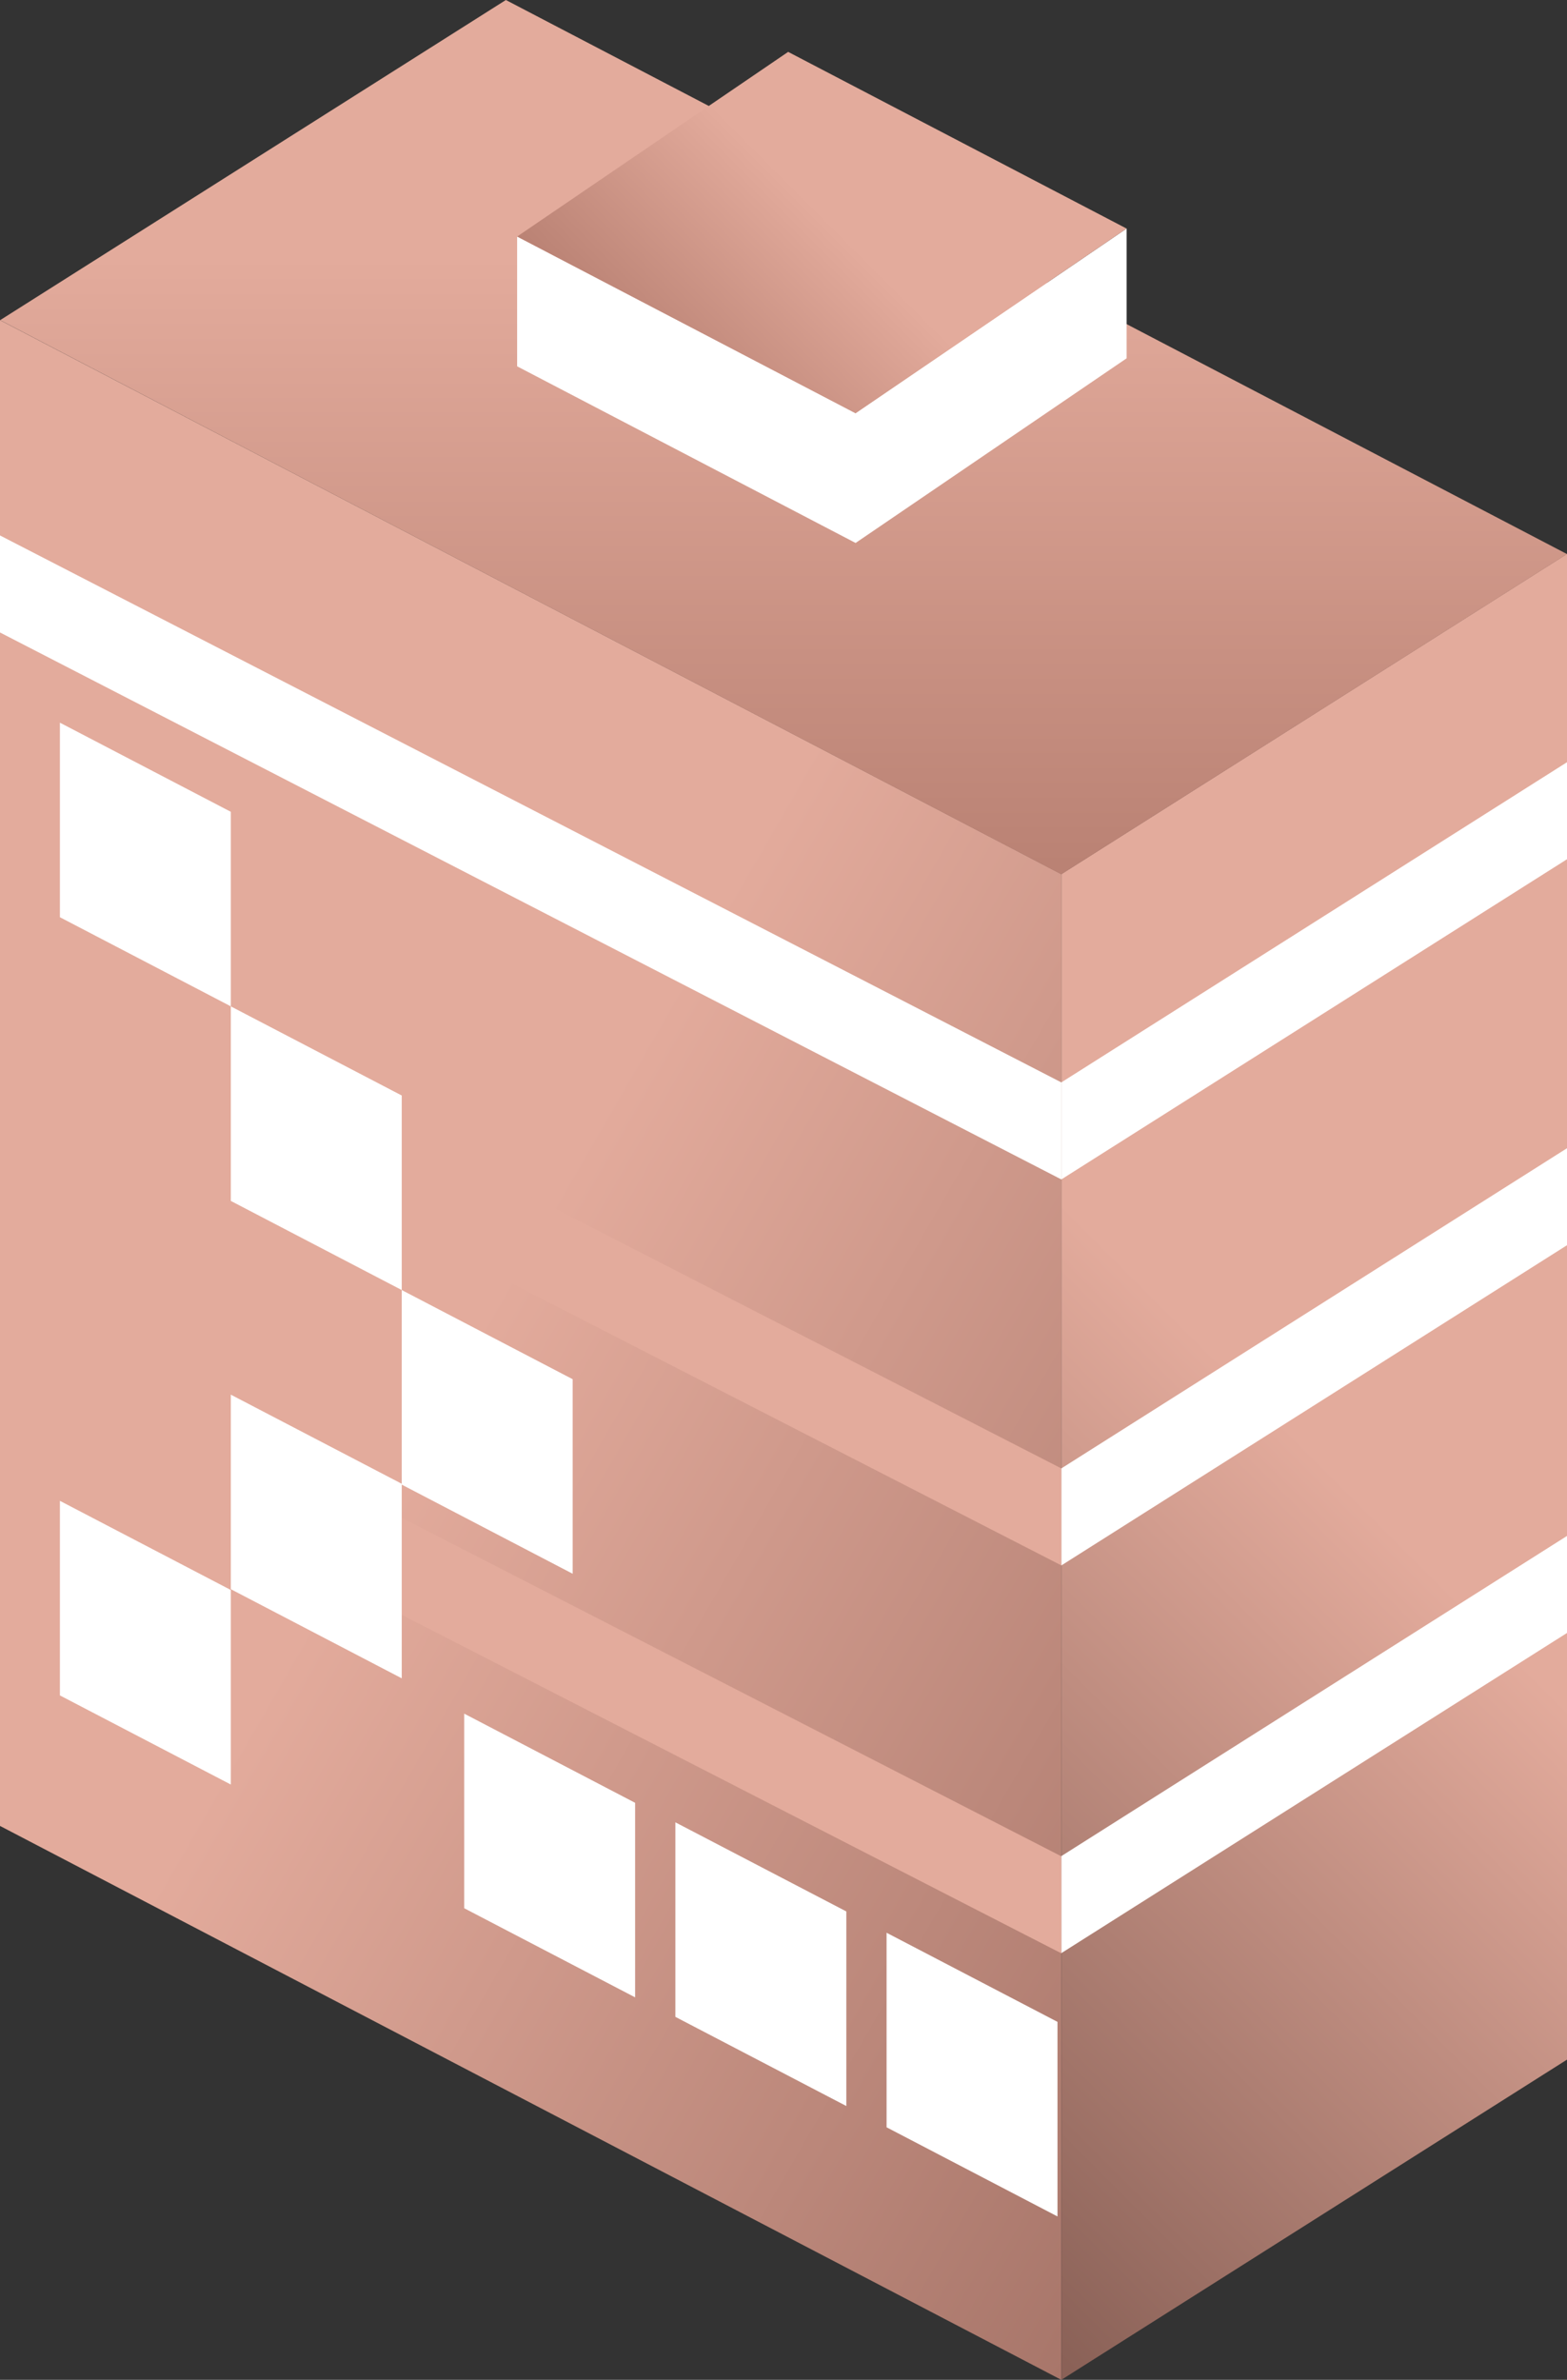 <?xml version="1.0" encoding="utf-8"?>
<!-- Generator: Adobe Illustrator 17.0.0, SVG Export Plug-In . SVG Version: 6.00 Build 0)  -->
<!DOCTYPE svg PUBLIC "-//W3C//DTD SVG 1.1//EN" "http://www.w3.org/Graphics/SVG/1.1/DTD/svg11.dtd">
<svg version="1.1" id="Layer_1" xmlns="http://www.w3.org/2000/svg" xmlns:xlink="http://www.w3.org/1999/xlink" x="0px" y="0px"
	 width="40.917px" height="62.108px" viewBox="0 0 40.917 62.108" enable-background="new 0 0 40.917 62.108" xml:space="preserve">
<rect x="0" y="0" width="40.917" height="62.108" fill="#333333" stroke="none"/>
<g>
	<g>
		<linearGradient id="SVGID_1_" gradientUnits="userSpaceOnUse" x1="35.886" y1="47.951" x2="-8.174" y2="22.513">
			<stop  offset="0" style="stop-color:#A8766A"/>
			<stop  offset="0.53" style="stop-color:#E3AB9C"/>
		</linearGradient>
		<polygon fill="url(#SVGID_1_)" points="27.713,22.812 27.713,62.108 0,47.652 0,8.355 		"/>
	</g>
</g>
<g>
	<linearGradient id="SVGID_2_" gradientUnits="userSpaceOnUse" x1="49.529" y1="23.067" x2="19.101" y2="53.496">
		<stop  offset="0.494" style="stop-color:#E3AB9C"/>
		<stop  offset="0.992" style="stop-color:#8A6157"/>
	</linearGradient>
	<polygon fill="url(#SVGID_2_)" points="40.917,14.456 40.917,53.751 27.713,62.108 27.713,22.812 	"/>
</g>
<g>
	<g>
		<polygon fill="#FFFFFF" points="27.713,28.248 27.713,30.78 0,16.506 0,13.974 		"/>
	</g>
</g>
<g>
	<polygon fill="#FFFFFF" points="40.917,19.892 40.917,22.424 27.713,30.78 27.713,28.248 	"/>
</g>
<g>
	<polygon fill="#FFFFFF" points="40.917,29.966 40.917,32.497 27.713,40.854 27.713,38.322 	"/>
</g>
<g>
	<polygon fill="#FFFFFF" points="40.917,40.084 40.917,42.616 27.713,50.972 27.713,48.44 	"/>
</g>
<g>
	<linearGradient id="SVGID_3_" gradientUnits="userSpaceOnUse" x1="20.461" y1="22.817" x2="20.461" y2="3.255991e-10">
		<stop  offset="0.011" style="stop-color:#BA8274"/>
		<stop  offset="0.706" style="stop-color:#E3AB9C"/>
	</linearGradient>
	<polygon fill="url(#SVGID_3_)" points="0.004,8.355 13.209,0 40.917,14.46 27.712,22.817 	"/>
</g>
<polygon fill="#FFFFFF" points="29.418,5.964 22.341,10.783 13.503,6.173 13.503,9.56 22.341,14.17 29.418,9.351 "/>
<g>
	<linearGradient id="SVGID_4_" gradientUnits="userSpaceOnUse" x1="17.429" y1="10.099" x2="25.49" y2="2.039">
		<stop  offset="0" style="stop-color:#BA8274"/>
		<stop  offset="0.53" style="stop-color:#E3AB9C"/>
	</linearGradient>
	<polygon fill="url(#SVGID_4_)" points="13.503,6.173 20.58,1.354 29.417,5.965 22.339,10.785 	"/>
</g>
<polygon fill="#E3AB9C" points="7.018,27.707 7.018,30.239 27.713,40.853 27.713,38.322 "/>
<polygon fill="#E3AB9C" points="7.018,37.831 7.018,40.362 27.713,50.977 27.713,48.445 "/>
<polygon fill="#FFFFFF" points="10.49,33.667 10.49,38.745 14.953,41.071 14.953,35.994 "/>
<polygon fill="#FFFFFF" points="6.027,26.264 6.027,31.341 10.49,33.667 10.49,28.59 "/>
<polygon fill="#FFFFFF" points="1.564,39.168 1.564,44.246 6.027,46.572 6.027,41.495 "/>
<polygon fill="#FFFFFF" points="12.121,44.722 12.121,49.8 16.584,52.126 16.584,47.049 "/>
<polygon fill="#FFFFFF" points="17.635,47.558 17.635,52.635 22.099,54.962 22.099,49.884 "/>
<polygon fill="#FFFFFF" points="23.15,50.44 23.15,55.517 27.613,57.844 27.613,52.766 "/>
<polygon fill="#FFFFFF" points="6.027,36.397 6.027,41.474 10.49,43.8 10.49,38.723 "/>
<polygon fill="#FFFFFF" points="1.564,18.86 1.564,23.937 6.027,26.263 6.027,21.186 "/>
</svg>
